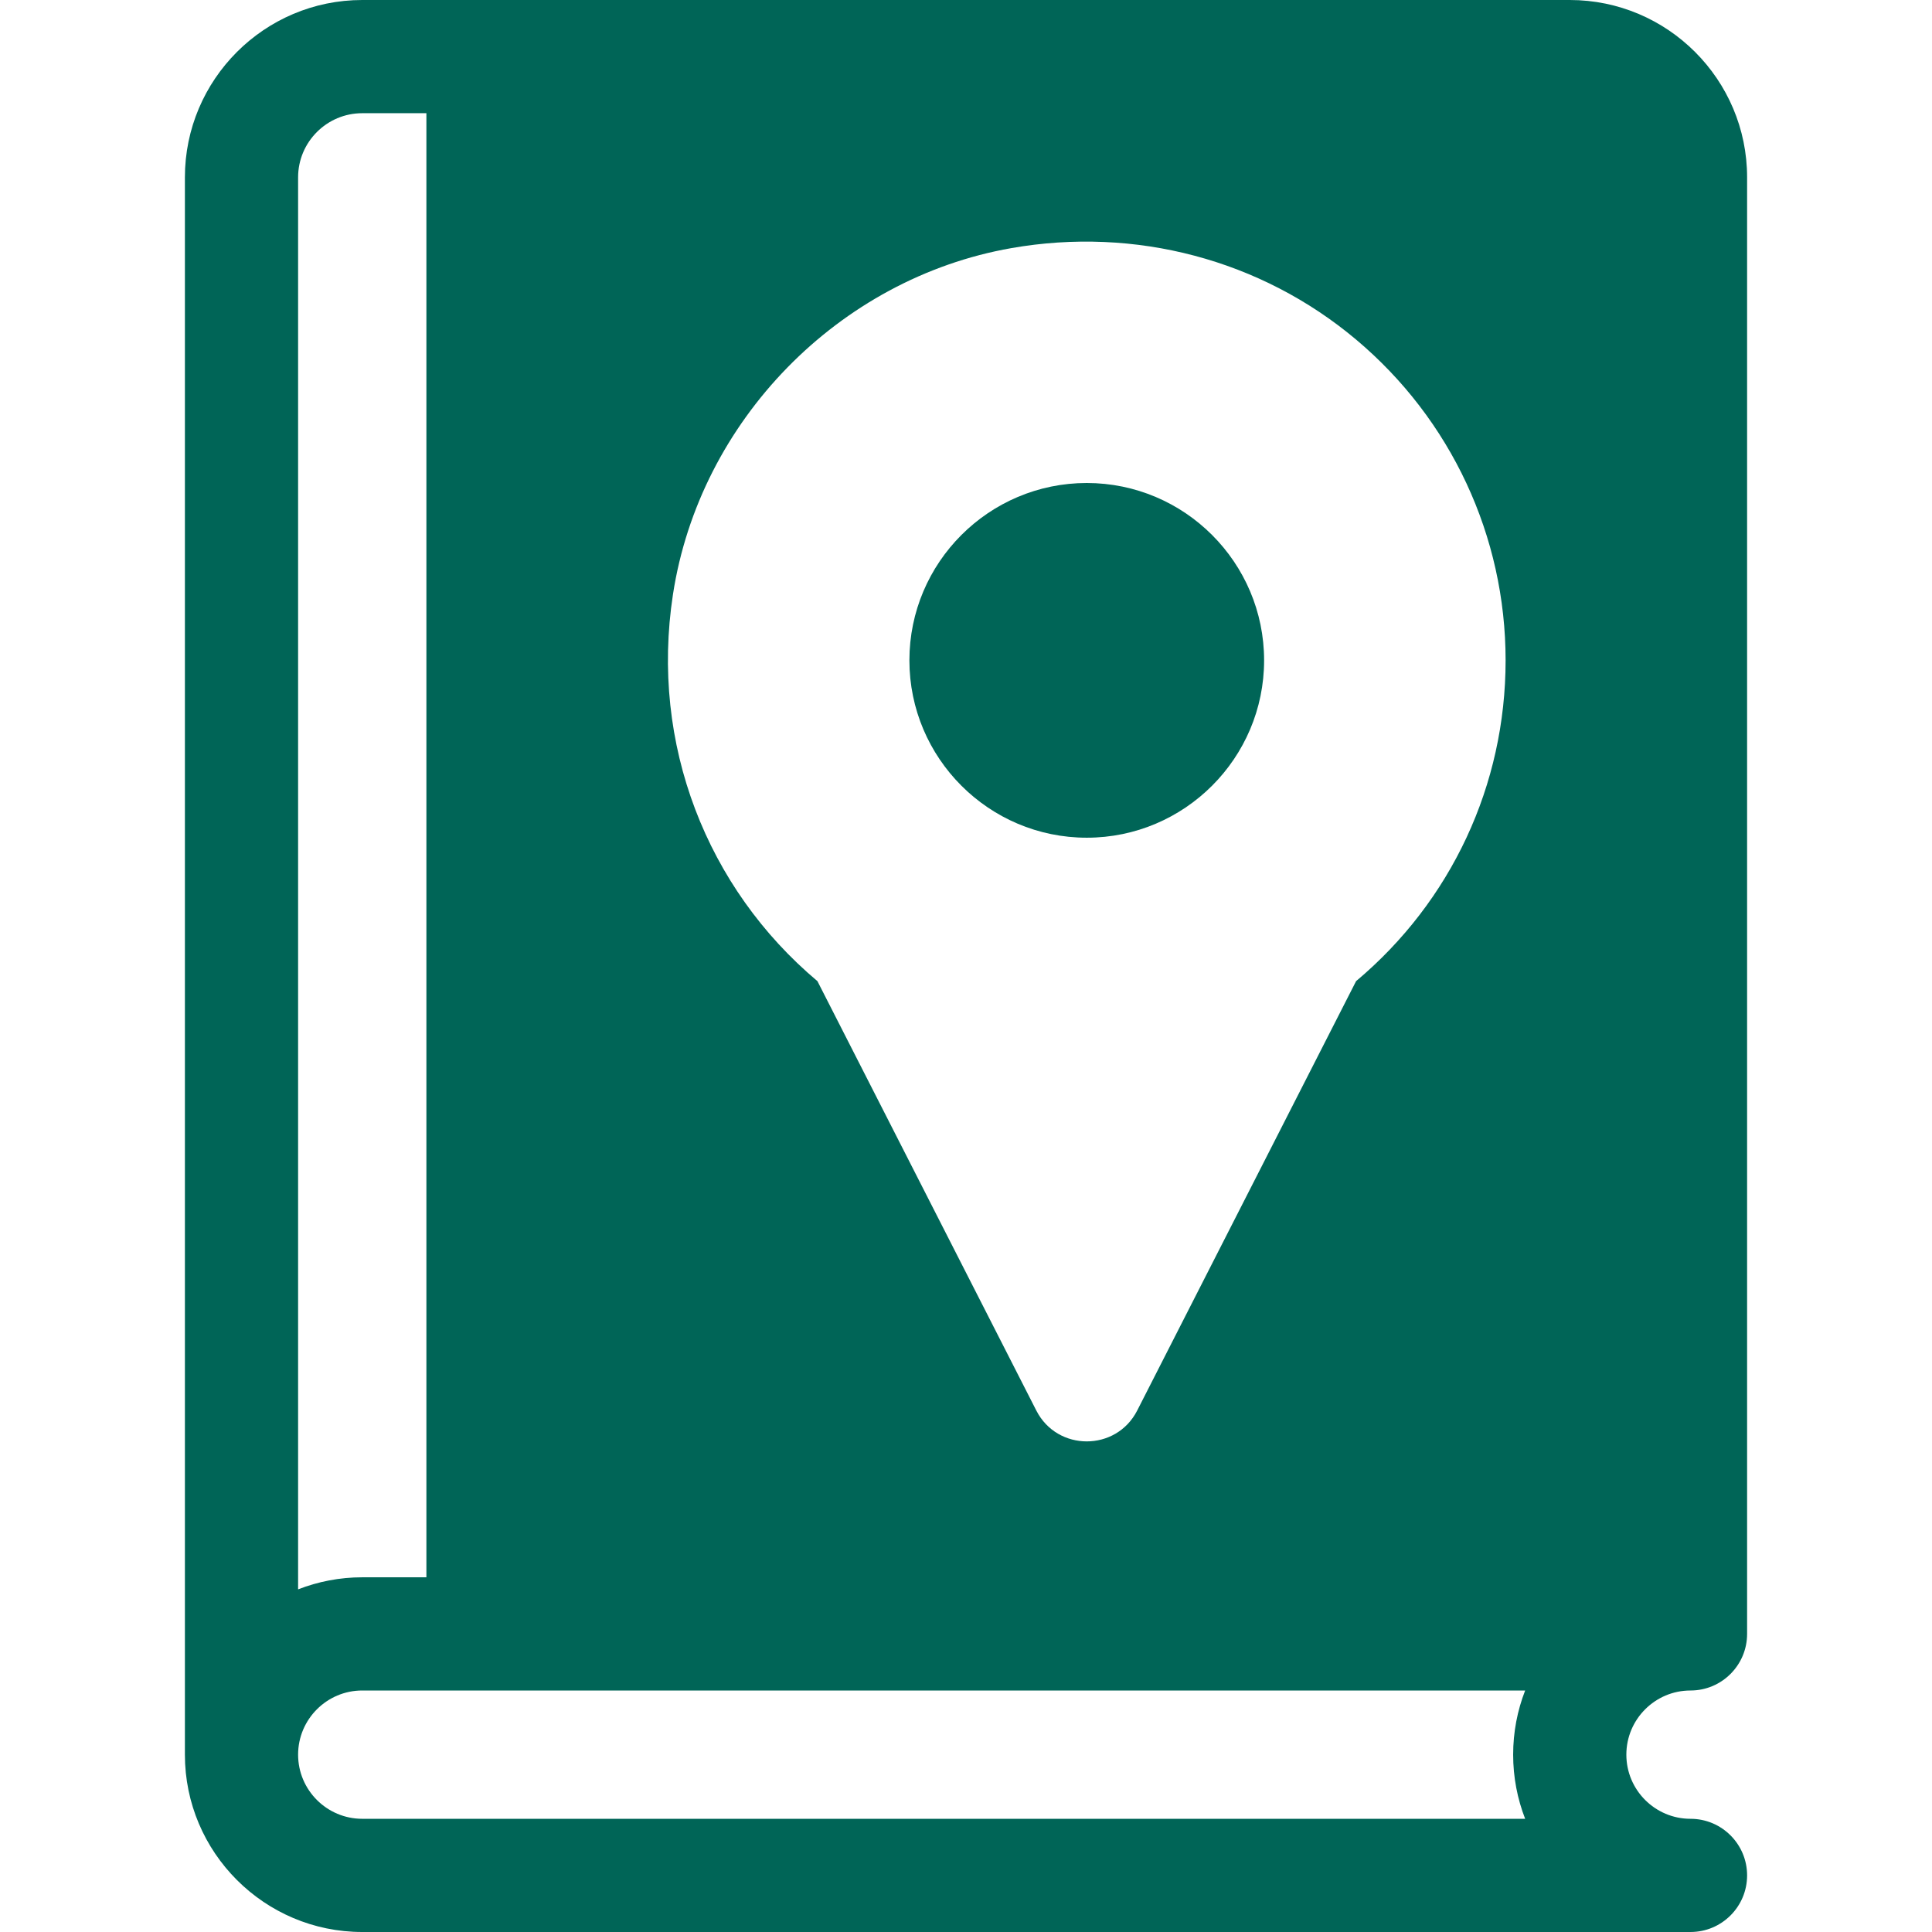 <?xml version="1.0" encoding="iso-8859-1"?>
<!-- Generator: Adobe Illustrator 19.0.0, SVG Export Plug-In . SVG Version: 6.00 Build 0)  -->
<svg version="1.1" id="Layer_1" xmlns="http://www.w3.org/2000/svg" xmlns:xlink="http://www.w3.org/1999/xlink" x="0px" y="0px"
	viewBox="0 0 512 512" style="enable-background:new 0 0 512 512;" xml:space="preserve" fill="#006557">
	<g>
		<g>
			<path d="M288,128c-25.916,0-47,21.084-47,47s21.084,47,47,47c25.916,0,47-21.084,47-47S313.916,128,288,128z"/>
		</g>
	</g>
	<g>
		<g>
			<path d="M448,448c8.284,0,15-6.716,15-15V47c0-25.916-21.084-47-47-47H96C70.084,0,49,21.084,49,47v418c0,25.916,21.084,47,47,47
				h352c8.284,0,15-6.716,15-15s-6.716-15-15-15c-9.374,0-17-7.626-17-17C431,455.626,438.626,448,448,448z M178.343,157.516
				c7.06-45.999,43.93-83.731,89.662-91.759c32.858-5.771,66.151,3.054,91.34,24.206C384.546,111.125,399,142.12,399,175
				c0,33.05-14.399,63.843-39.626,85.015l-58.01,113.797c-5.556,10.898-21.173,10.897-26.729,0l-58.011-113.8
				C187.376,235.428,172.244,197.26,178.343,157.516z M79,47c0-9.374,7.626-17,17-17h17v388H96c-5.994,0-11.724,1.14-17,3.195V47z
				M404.181,482H96c-9.374,0-17-7.626-17-17c0-9.374,7.626-17,17-17h308.181c-2.054,5.274-3.181,11.008-3.181,17
				S402.127,476.726,404.181,482z"/>
			</g>
		</g>
	</svg>
